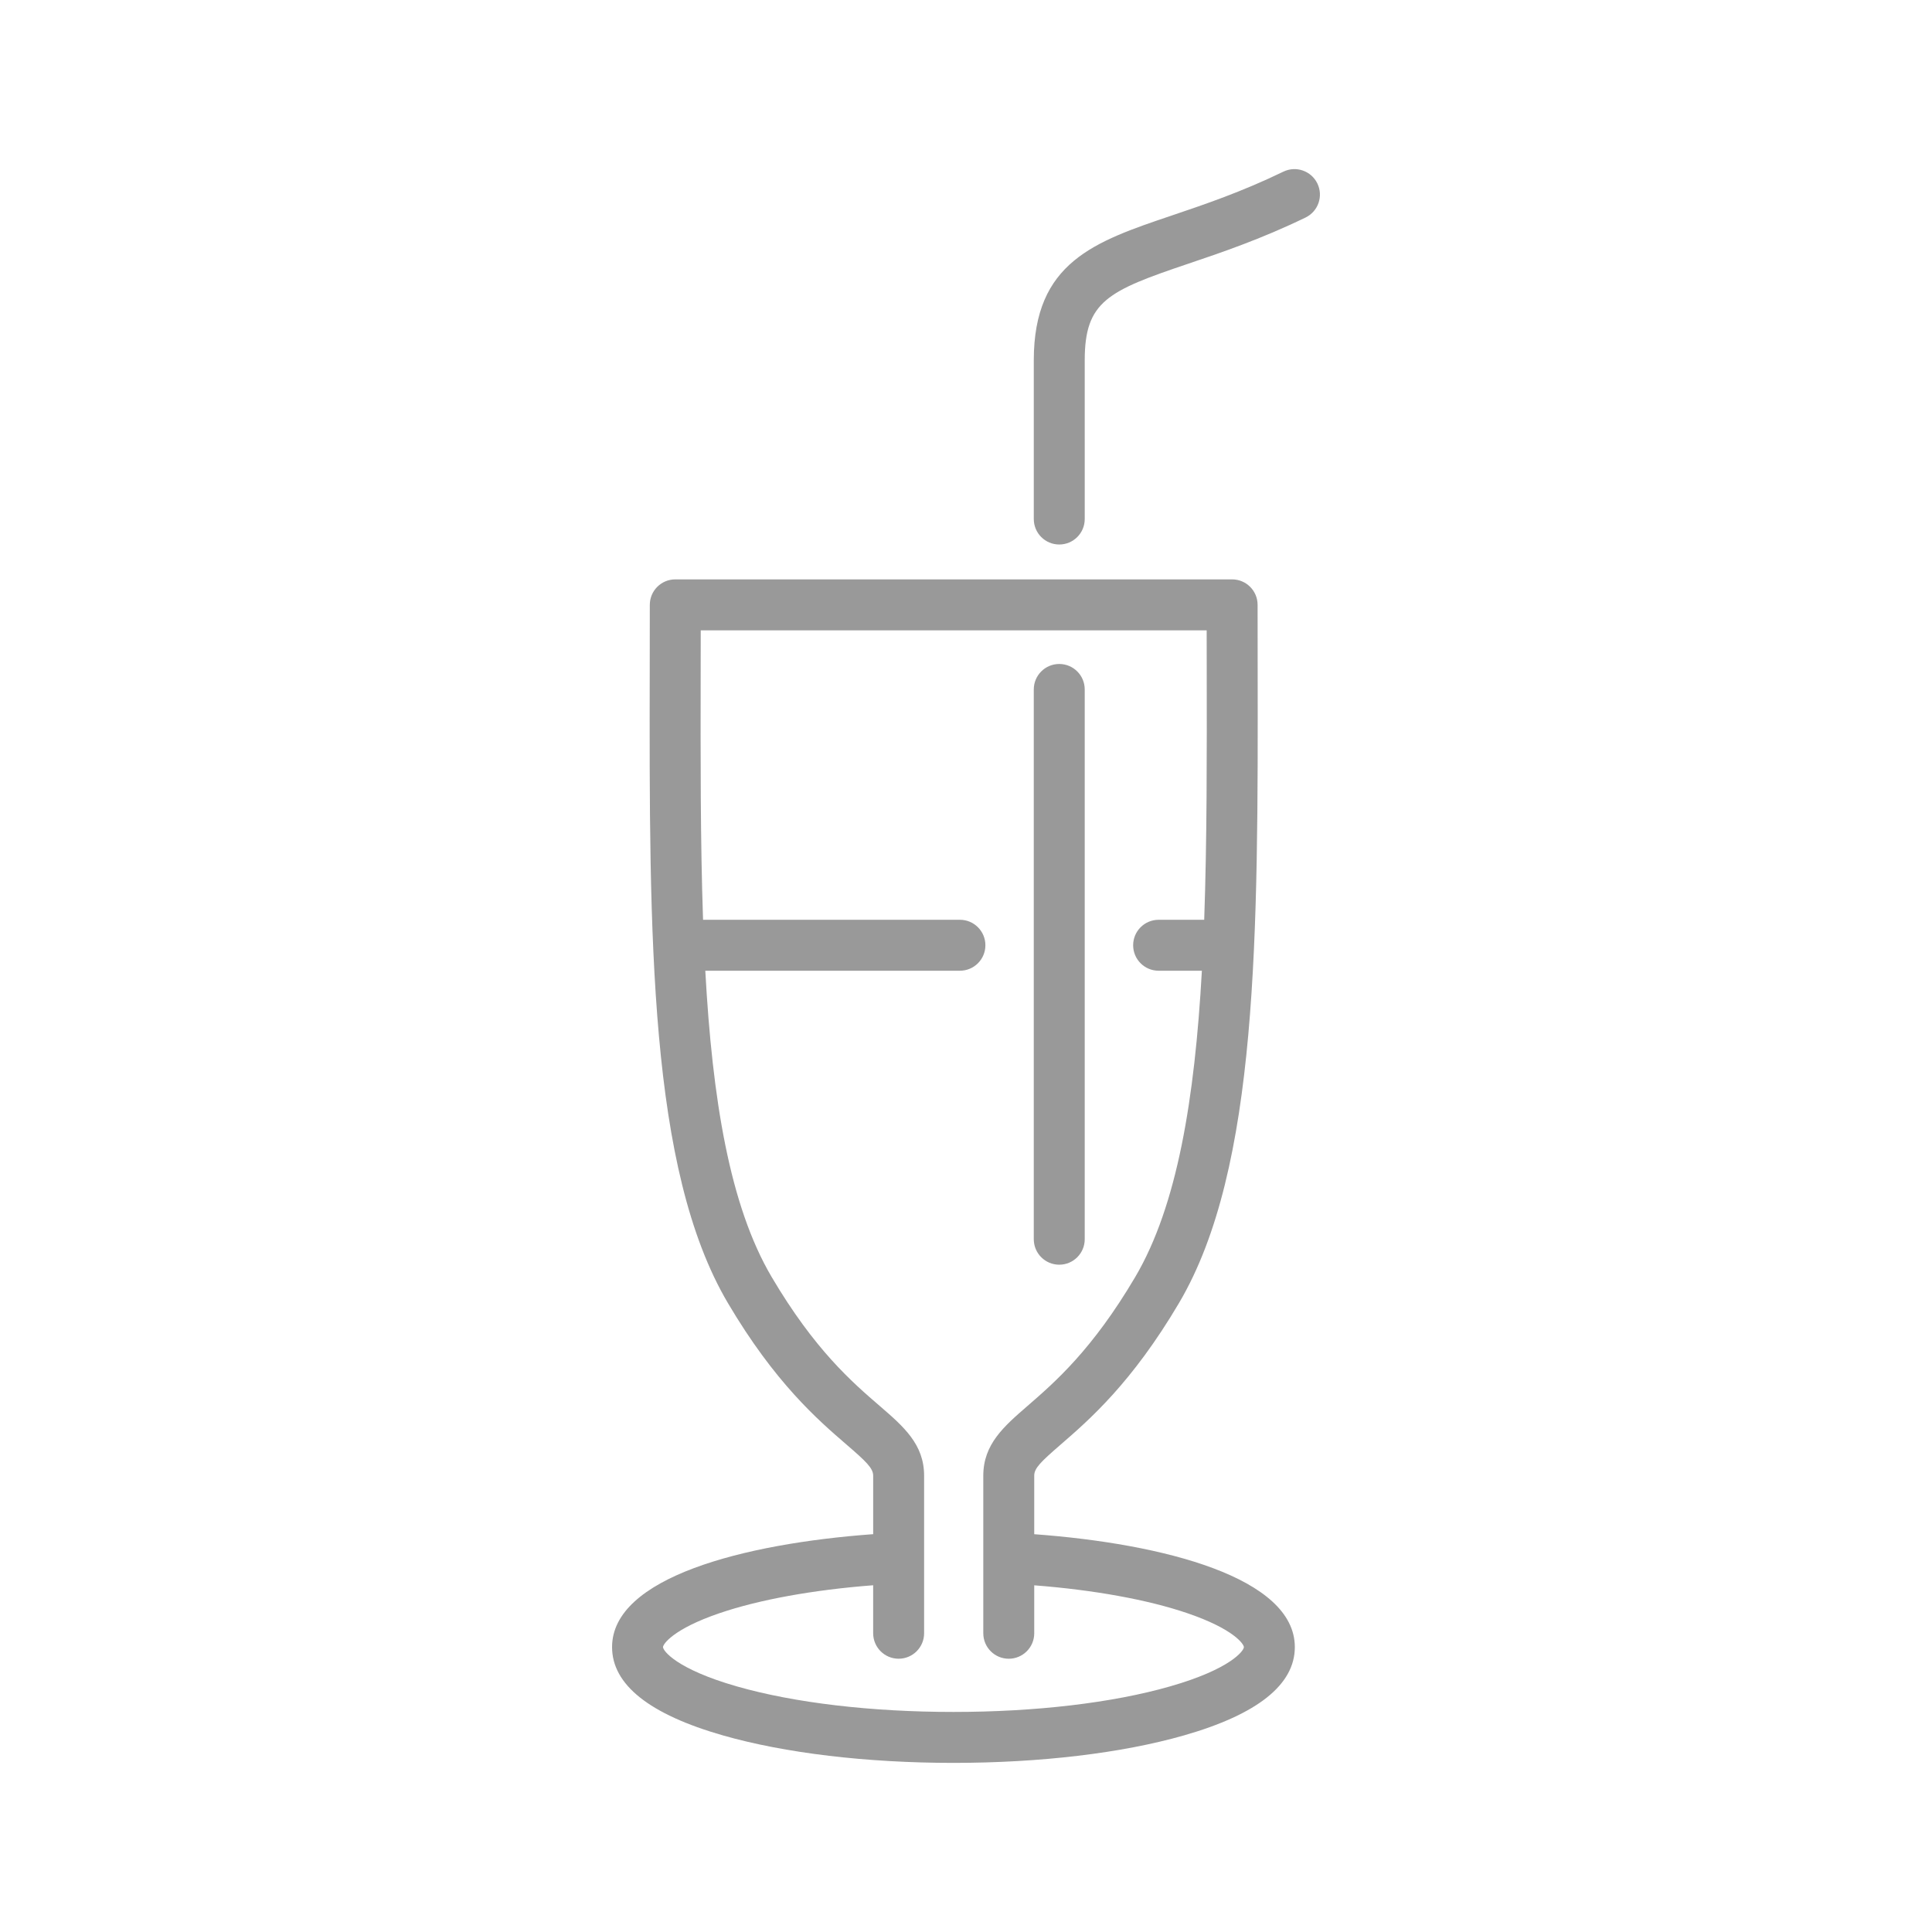 <?xml version="1.0" encoding="iso-8859-1"?>
<!-- Generator: Adobe Illustrator 17.1.0, SVG Export Plug-In . SVG Version: 6.00 Build 0)  -->
<!DOCTYPE svg PUBLIC "-//W3C//DTD SVG 1.1//EN" "http://www.w3.org/Graphics/SVG/1.1/DTD/svg11.dtd">
<svg version="1.1" id="Artwork" xmlns="http://www.w3.org/2000/svg" xmlns:xlink="http://www.w3.org/1999/xlink" x="0px" y="0px"
	 width="256px" height="256px" viewBox="0 0 256 256" style="enable-background:new 0 0 256 256;" xml:space="preserve">
<g>
	<path style="fill:#999999;" d="M137.041,203.29v-7.756c0-0.999,0.864-1.832,3.539-4.15c3.747-3.248,9.41-8.157,15.656-18.746
		c10.515-17.826,10.466-48.742,10.41-84.539c-0.004-2.627-0.008-5.279-0.008-7.953c0-1.864-1.511-3.375-3.375-3.375H89.478
		c-1.864,0-3.375,1.511-3.375,3.375c0,2.854-0.005,5.684-0.01,8.485c-0.065,35.558-0.12,66.266,10.344,84.007
		c6.256,10.605,11.948,15.514,15.715,18.763c2.628,2.266,3.548,3.147,3.548,4.133v7.751c-17.205,1.254-34.598,5.759-34.598,14.962
		c0,4.979,4.948,8.918,14.707,11.708c8.199,2.344,19.041,3.636,30.527,3.636s22.327-1.291,30.527-3.636
		c9.759-2.79,14.708-6.73,14.708-11.708C171.57,209.056,154.224,204.551,137.041,203.29z M155.007,223.465
		c-7.613,2.177-17.795,3.376-28.671,3.376c-10.876,0-21.058-1.199-28.671-3.376c-8.067-2.306-9.813-4.74-9.813-5.218
		c0-0.385,1.333-2.395,7.492-4.494c5.27-1.796,12.413-3.087,20.355-3.698v6.359c0,1.864,1.511,3.375,3.375,3.375
		c1.864,0,3.375-1.511,3.375-3.375v-20.88c0-4.166-2.729-6.52-5.89-9.245c-3.637-3.137-8.618-7.432-14.31-17.08
		c-5.569-9.441-7.861-23.57-8.794-40.583h33.739c1.864,0,3.375-1.511,3.375-3.375s-1.511-3.375-3.375-3.375H93.158
		c-0.355-10.3-0.336-21.493-0.315-33.233c0.003-1.697,0.006-3.405,0.008-5.122h67.039c0.002,1.537,0.004,3.067,0.007,4.588
		c0.019,11.936,0.036,23.313-0.334,33.767h-6.04c-1.864,0-3.375,1.511-3.375,3.375s1.511,3.375,3.375,3.375h5.733
		c-0.951,17.012-3.262,31.139-8.833,40.583c-5.687,9.64-10.644,13.937-14.264,17.075c-3.148,2.729-5.868,5.086-5.868,9.251v20.88
		c0,1.864,1.511,3.375,3.375,3.375c1.864,0,3.375-1.511,3.375-3.375v-6.354c7.916,0.614,15.032,1.903,20.288,3.693
		c6.158,2.099,7.492,4.109,7.492,4.494C164.82,218.726,163.074,221.159,155.007,223.465z"/>
	<path style="fill:#999999;" d="M140.357,167.579c1.864,0,3.375-1.511,3.375-3.375V91.355c0-1.864-1.511-3.375-3.375-3.375
		c-1.864,0-3.375,1.511-3.375,3.375v72.849C136.982,166.068,138.493,167.579,140.357,167.579z"/>
	<path style="fill:#999999;" d="M174.559,24.313c-0.813-1.677-2.832-2.379-4.509-1.566c-5.555,2.691-10.465,4.349-14.797,5.813
		c-10.208,3.448-18.271,6.171-18.271,19.182v21.033c0,1.864,1.511,3.375,3.375,3.375c1.864,0,3.375-1.511,3.375-3.375V47.743
		c0-7.819,3.062-9.201,13.681-12.787c4.297-1.451,9.644-3.257,15.58-6.133C174.671,28.009,175.372,25.991,174.559,24.313z"/>
</g>
</svg>
